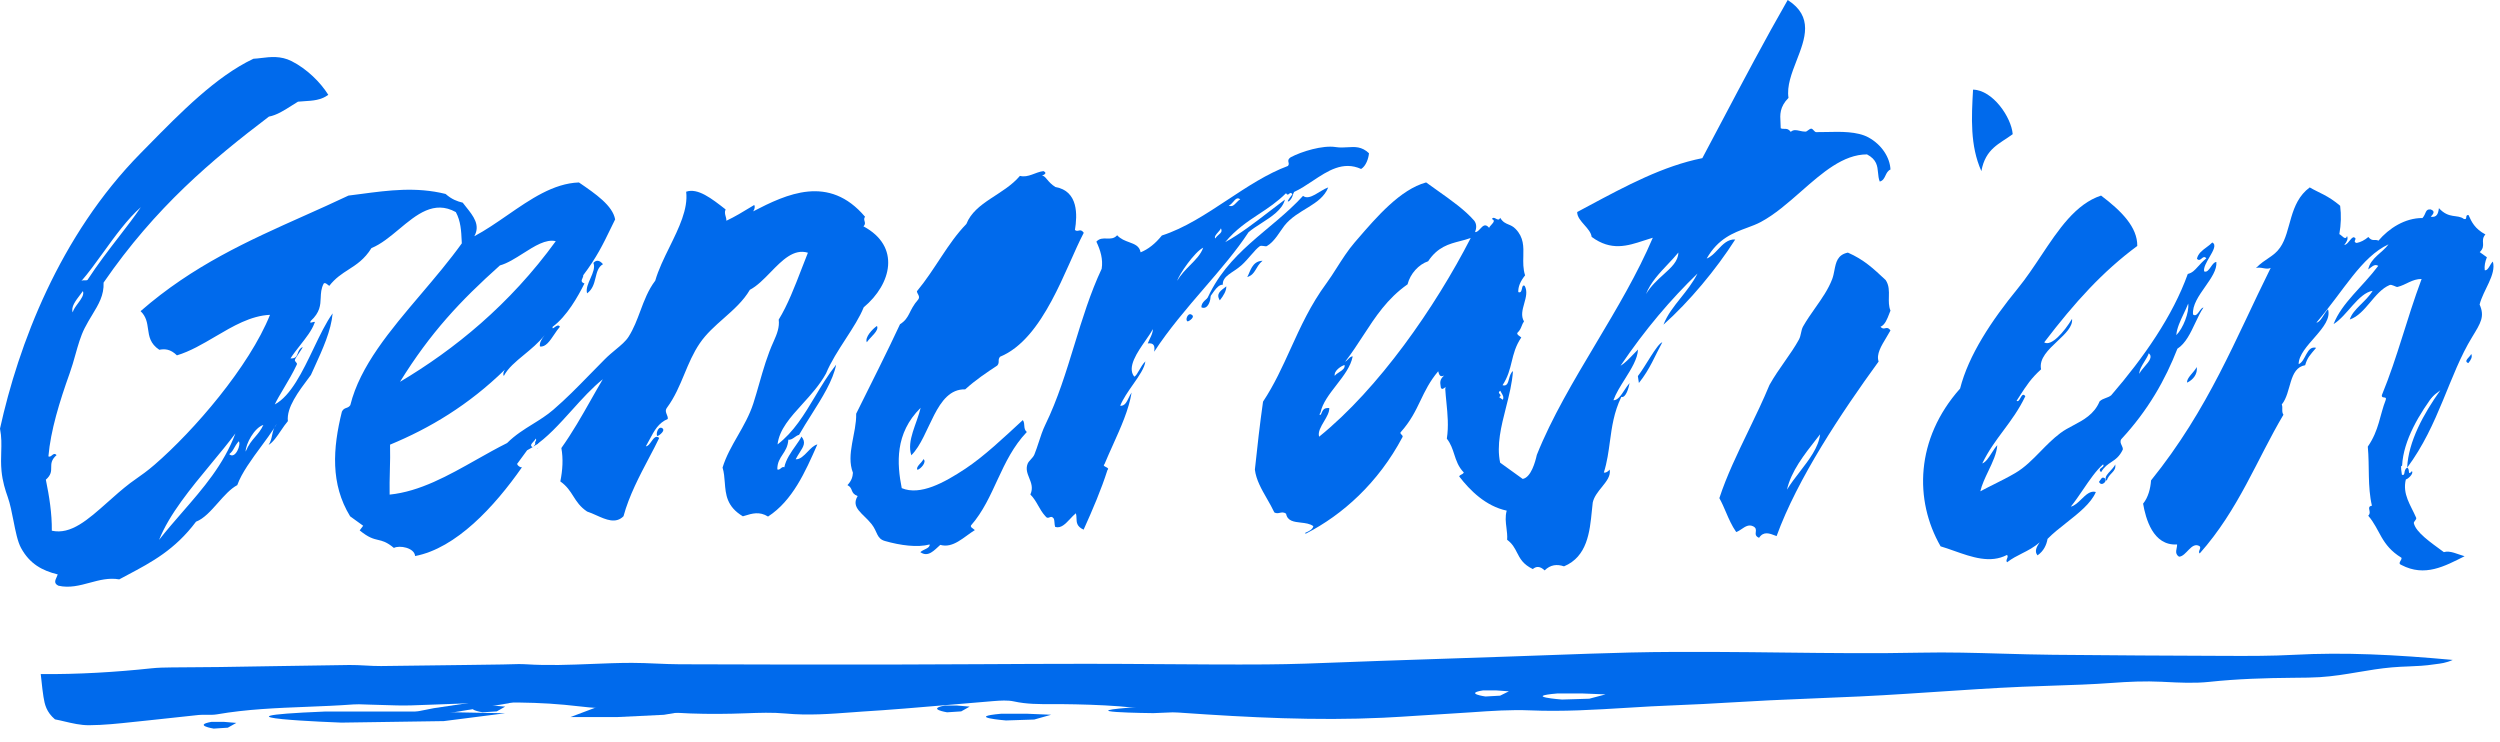 <svg width="236" height="70" viewBox="0 0 236 70" fill="none" xmlns="http://www.w3.org/2000/svg">
<path d="M235.327 24.692C235.67 25.925 234.401 27.41 234.076 28.746C234.57 29.88 234.198 30.462 233.368 31.82C231.17 35.413 230.257 40.094 227.234 44.153C227.351 41.666 228.792 39.057 230.368 36.841C227.688 38.741 226.263 42.288 226.741 44.821C227.124 44.941 226.839 44.36 227.234 44.153C227.548 44.251 227.223 44.999 227.688 44.475C227.874 44.723 227.287 45.24 227.112 45.258C226.769 46.657 227.571 47.682 228.083 48.868C228.164 49.047 227.827 49.225 227.868 49.398C228.09 50.278 229.432 51.188 230.699 52.121C231.303 51.942 231.995 52.328 232.658 52.507C230.775 53.451 228.909 54.493 226.694 53.335C226.257 53.175 226.804 52.857 226.689 52.645C224.747 51.464 224.694 49.991 223.561 48.684C223.956 48.309 223.317 47.843 223.909 47.739C223.486 45.926 223.694 44.015 223.52 42.161C224.595 40.606 224.636 39.219 225.218 37.739C225.334 37.348 224.799 37.687 224.845 37.307C226.351 33.64 227.147 30.237 228.601 26.334C227.683 26.334 227.136 26.892 226.322 27.088C226.193 27.117 225.781 26.823 225.59 26.904C224.124 27.508 223.328 29.656 221.817 30.163C222.125 29.166 223.346 28.498 223.979 27.451C222.619 27.67 221.561 29.822 220.289 30.594C221.055 28.602 223.032 27.065 224.508 25.096C224.136 24.865 223.863 25.234 223.561 25.436C223.759 24.364 224.909 23.858 225.479 23.064C222.898 24.261 221.265 27.428 218.666 30.456C219.091 30.416 219.387 29.558 219.765 29.195C220.265 30.887 217.003 32.638 216.992 34.377C217.684 34.094 217.724 32.603 218.643 32.834C218.073 33.514 217.818 33.738 217.608 34.475C216.027 34.745 216.335 37.048 215.4 38.182C215.527 38.493 215.348 38.85 215.556 39.15C213.016 43.439 211.325 48.114 207.651 52.247C207.441 52.051 207.848 51.758 207.639 51.556C206.866 51.096 206.395 52.53 205.698 52.552C205.215 52.236 205.535 51.786 205.518 51.396C203.227 51.545 202.547 48.914 202.308 47.544C202.785 46.968 203.006 46.122 203.059 45.35C208.523 38.574 211.045 31.936 214.353 25.292C213.917 25.499 213.393 25.142 212.958 25.309C213.847 24.393 214.632 24.25 215.242 23.369C216.329 21.826 216.038 19.166 218.039 17.692C218.916 18.21 219.741 18.429 220.91 19.425C221.021 20.294 220.997 21.187 220.834 22.102C221.084 22.211 221.405 22.747 221.561 22.286C221.683 22.534 221.555 22.816 221.294 23.121C221.631 23.126 221.864 22.482 222.177 22.39C222.648 22.516 221.997 22.816 222.468 22.937C222.851 22.862 223.224 22.666 223.572 22.372C223.95 22.845 224.2 22.546 224.526 22.718C225.508 21.561 227.026 20.571 228.682 20.582C229.048 20.174 228.921 19.713 229.455 19.77C229.914 19.931 229.711 20.196 229.461 20.461C230.049 20.547 230.164 20.174 230.234 19.65C231.193 20.697 231.989 20.202 232.588 20.669C232.989 20.784 232.646 20.254 233.031 20.3C233.315 20.95 233.623 21.596 234.622 22.131C234.082 22.741 234.745 23.168 234.088 23.8C234.315 23.962 234.536 24.123 234.762 24.285C234.588 24.71 234.512 25.113 234.559 25.505C234.873 25.602 235.065 24.912 235.327 24.692Z" fill="#006AEC"/>
<path d="M233.285 33.414C233.412 33.671 233.273 33.963 233.008 34.278C232.503 34.082 233.177 33.706 233.285 33.414Z" fill="#006AEC"/>
<path d="M230 36.923C228.371 39.055 226.879 41.565 226.759 43.957C226.35 44.156 226.645 44.715 226.248 44.599C225.754 42.163 227.228 38.75 230 36.923Z" fill="#006AEC"/>
<path fill-rule="evenodd" clip-rule="evenodd" d="M209.225 24.732C209.295 25.458 208.74 26.249 208.169 27.064C207.562 27.929 206.937 28.821 207.023 29.687C207.266 29.884 207.439 29.639 207.613 29.394C207.737 29.219 207.86 29.044 208.009 29.029C207.722 29.447 207.48 29.962 207.233 30.486C206.784 31.439 206.32 32.423 205.547 32.918C204.411 35.83 202.803 38.706 200.242 41.467C200.115 41.681 200.201 41.861 200.287 42.041C200.348 42.17 200.409 42.298 200.393 42.438C200.076 43.109 199.695 43.362 199.312 43.617C198.976 43.84 198.639 44.064 198.346 44.57C198.102 44.359 198.251 44.252 198.396 44.147C198.516 44.06 198.634 43.975 198.53 43.836C197.868 44.414 197.254 45.317 196.64 46.221C196.259 46.781 195.878 47.341 195.486 47.825C195.841 47.75 196.16 47.439 196.48 47.128C196.907 46.711 197.335 46.294 197.85 46.444C197.397 47.513 196.216 48.444 195.059 49.355L195.059 49.355L195.059 49.355C194.419 49.859 193.786 50.357 193.289 50.87C193.186 51.453 192.926 52.017 192.344 52.425C192.033 52.07 192.239 51.638 192.545 51.19C192.01 51.67 191.446 51.955 190.882 52.24C190.407 52.48 189.931 52.72 189.472 53.077C189.368 52.978 189.417 52.854 189.467 52.73C189.516 52.606 189.565 52.483 189.461 52.384C187.89 53.214 186.132 52.591 184.474 52.003C184.039 51.849 183.61 51.697 183.193 51.575C180.697 47.231 180.807 41.432 185.033 36.68C185.835 33.53 187.985 30.281 190.493 27.213C191.27 26.262 191.976 25.2 192.676 24.149C194.324 21.672 195.936 19.251 198.34 18.462C200.277 19.923 201.782 21.448 201.759 23.219C198.519 25.612 195.872 28.517 192.972 32.319C193.635 32.739 194.863 31.329 195.601 30.101C195.685 30.825 194.969 31.499 194.221 32.203C193.364 33.01 192.466 33.856 192.678 34.864C191.734 35.718 191.324 36.352 190.636 37.417C190.55 37.549 190.461 37.687 190.366 37.834C190.518 37.945 190.623 37.757 190.729 37.568C190.856 37.343 190.983 37.117 191.191 37.402C190.585 38.676 189.854 39.658 189.126 40.639C188.419 41.59 187.713 42.539 187.125 43.749C187.458 43.633 187.738 43.195 188.017 42.757C188.188 42.489 188.36 42.22 188.543 42.026C188.495 42.8 188.1 43.63 187.704 44.46C187.395 45.108 187.085 45.758 186.941 46.381C187.399 46.134 187.838 45.915 188.274 45.697C188.918 45.375 189.555 45.057 190.239 44.657C191.136 44.132 191.864 43.389 192.612 42.624C193.2 42.023 193.8 41.409 194.506 40.878C194.86 40.61 195.276 40.39 195.703 40.164C196.673 39.651 197.701 39.108 198.201 37.891C198.386 37.717 198.586 37.644 198.786 37.571C198.96 37.508 199.133 37.445 199.297 37.315C202.37 33.751 205.103 29.839 206.527 25.862C206.954 25.755 207.17 25.517 207.485 25.169L207.485 25.169C207.684 24.949 207.923 24.685 208.28 24.383C208.098 24.179 207.967 24.291 207.835 24.403C207.704 24.515 207.573 24.627 207.392 24.424C207.496 23.933 207.894 23.639 208.293 23.344C208.486 23.201 208.679 23.058 208.839 22.892C209.261 23.096 208.927 23.669 208.574 24.274C208.291 24.76 207.995 25.267 208.072 25.618C208.326 25.735 208.517 25.461 208.708 25.188C208.868 24.959 209.028 24.73 209.225 24.732ZM205.443 31.638C206.083 30.997 206.671 29.507 206.567 28.657C206.445 28.968 206.296 29.283 206.147 29.598C205.819 30.291 205.49 30.985 205.443 31.638ZM202.458 34.595C202.253 34.833 202.048 35.07 201.955 35.289C201.938 34.933 202.183 34.536 202.428 34.139C202.593 33.872 202.757 33.605 202.843 33.35C203.249 33.679 202.853 34.138 202.458 34.595Z" fill="#006AEC"/>
<path d="M207.37 34.649C207.473 35.292 207.04 35.846 206.468 36.12C206.379 35.691 207.136 35.131 207.37 34.649Z" fill="#006AEC"/>
<path d="M199.675 43.846C199.813 44.548 199.031 44.689 198.887 45.384C198.423 44.983 199.489 44.347 199.675 43.846Z" fill="#006AEC"/>
<path d="M198.604 45.105C199.103 45.278 198.393 46.039 198.146 45.486C198.291 45.307 198.411 45.004 198.604 45.105Z" fill="#006AEC"/>
<path d="M186.256 8.462C188.123 8.503 189.872 11.073 190 12.666C188.764 13.584 187.436 13.999 187.041 16.154C185.964 13.738 186.108 11.103 186.256 8.462Z" fill="#006AEC"/>
<path fill-rule="evenodd" clip-rule="evenodd" d="M178.31 28.021C178.324 27.474 178.337 26.928 178.007 26.437C176.795 25.302 175.94 24.506 174.441 23.846C173.453 24.047 173.314 24.768 173.168 25.52C173.114 25.8 173.059 26.083 172.96 26.346C172.586 27.323 171.982 28.181 171.365 29.058C170.968 29.623 170.565 30.195 170.214 30.812C170.108 30.999 170.063 31.209 170.018 31.423C169.973 31.636 169.927 31.853 169.818 32.056C169.438 32.752 168.967 33.425 168.481 34.119C167.99 34.821 167.483 35.546 167.039 36.339C166.449 37.769 165.75 39.218 165.051 40.666C164.018 42.805 162.985 44.943 162.308 47.025C162.551 47.462 162.741 47.906 162.931 48.35C163.202 48.982 163.473 49.614 163.898 50.224C164.078 50.164 164.249 50.049 164.419 49.935C164.754 49.71 165.088 49.486 165.488 49.679C165.79 49.824 165.768 50.02 165.746 50.214C165.723 50.42 165.7 50.624 166.056 50.769C166.478 50.127 167.041 50.347 167.603 50.566C167.639 50.58 167.675 50.594 167.71 50.608C169.675 45.191 173.832 38.953 177.341 34.126C177.108 33.446 177.588 32.655 178.069 31.861C178.205 31.637 178.341 31.412 178.461 31.19C178.263 30.918 178.113 30.952 177.964 30.986C177.827 31.017 177.691 31.049 177.519 30.846C177.937 30.684 178.164 30.09 178.341 29.624C178.384 29.513 178.423 29.41 178.461 29.321C178.289 28.908 178.3 28.464 178.31 28.021ZM169.899 44.537C169.468 45.096 169.038 45.655 168.693 46.222C169.071 44.501 170.327 42.9 171.487 41.422C171.598 41.28 171.708 41.139 171.817 40.999C171.678 42.228 170.788 43.383 169.899 44.537Z" fill="#006AEC"/>
<path fill-rule="evenodd" clip-rule="evenodd" d="M178.461 16C178.202 16.12 178.094 16.349 177.988 16.572C177.871 16.818 177.758 17.058 177.448 17.139C177.34 16.869 177.313 16.585 177.287 16.302C177.229 15.682 177.171 15.062 176.245 14.574C174 14.577 172.03 16.307 170.024 18.069C168.795 19.148 167.553 20.24 166.225 20.953C165.826 21.168 165.384 21.331 164.924 21.502C163.63 21.98 162.186 22.514 161.111 24.407C161.505 24.262 161.829 23.918 162.159 23.568C162.628 23.07 163.107 22.561 163.807 22.608C161.978 25.471 159.479 28.461 157.032 30.649C157.391 29.715 158.01 28.939 158.654 28.131C159.215 27.428 159.796 26.7 160.243 25.821C157.743 28.237 155.314 31.072 152.977 34.531C153.403 34.27 153.8 33.853 154.197 33.437L154.197 33.437L154.197 33.437L154.197 33.437C154.34 33.287 154.482 33.138 154.626 32.996C154.595 33.868 153.987 34.835 153.379 35.802C152.957 36.472 152.536 37.143 152.306 37.783C152.709 37.803 153.03 37.314 153.351 36.824C153.508 36.584 153.666 36.344 153.833 36.163C153.758 36.581 153.486 37.595 153.052 37.469C152.348 38.925 152.162 40.302 151.975 41.68C151.844 42.647 151.714 43.615 151.403 44.61C151.606 44.649 151.785 44.524 151.953 44.329C152.068 44.923 151.652 45.437 151.211 45.983C150.853 46.425 150.478 46.889 150.356 47.433C150.325 47.69 150.298 47.959 150.27 48.237L150.27 48.237L150.27 48.237L150.27 48.237C150.075 50.201 149.843 52.544 147.643 53.463C146.978 53.239 146.359 53.303 145.815 53.846C145.381 53.434 145.022 53.44 144.698 53.72C143.77 53.273 143.489 52.722 143.208 52.171C142.993 51.75 142.778 51.329 142.274 50.955C142.303 50.572 142.256 50.202 142.21 49.832C142.143 49.3 142.076 48.77 142.233 48.205C140.255 47.782 138.768 46.299 137.744 44.97C137.809 44.867 137.883 44.831 137.958 44.796C138.036 44.759 138.115 44.721 138.184 44.604C137.664 44.067 137.472 43.479 137.281 42.891C137.117 42.386 136.953 41.882 136.581 41.408C136.763 40.234 136.652 39.102 136.54 37.971C136.499 37.552 136.457 37.134 136.431 36.713C136.501 36.505 136.456 36.539 136.372 36.603C136.267 36.683 136.101 36.809 136.014 36.581C136.009 36.524 136 36.468 135.991 36.412C135.945 36.116 135.899 35.818 136.327 35.448C135.933 35.636 135.858 35.39 135.766 35.047C134.961 36.005 134.529 36.905 134.097 37.806C133.628 38.783 133.159 39.761 132.213 40.813C132.169 40.898 132.238 40.966 132.307 41.034C132.382 41.108 132.456 41.181 132.387 41.277C130.107 45.578 126.741 48.601 123.292 50.365C123.113 50.343 123.179 50.314 123.326 50.249C123.536 50.156 123.91 49.991 123.981 49.672C123.67 49.433 123.228 49.383 122.796 49.334C122.152 49.261 121.531 49.19 121.407 48.498C121.189 48.331 121.003 48.371 120.816 48.411C120.65 48.447 120.484 48.482 120.296 48.371C120.094 47.937 119.849 47.51 119.604 47.082C119.089 46.186 118.575 45.291 118.461 44.329C118.687 42.199 118.925 40.062 119.231 37.915C120.292 36.312 121.061 34.621 121.84 32.906C122.774 30.854 123.723 28.767 125.207 26.755C125.527 26.322 125.848 25.818 126.182 25.294L126.182 25.294C126.701 24.479 127.252 23.616 127.874 22.894C127.96 22.794 128.047 22.693 128.135 22.591C129.967 20.466 132.186 17.892 134.626 17.22C134.972 17.473 135.328 17.725 135.683 17.976L135.683 17.976L135.683 17.976L135.683 17.976L135.683 17.976C136.999 18.908 138.312 19.837 139.173 20.839C139.41 21.165 139.387 21.526 139.248 21.91C139.43 21.923 139.584 21.758 139.737 21.592C139.978 21.331 140.219 21.071 140.573 21.509C140.605 21.416 140.697 21.316 140.789 21.215C140.976 21.009 141.162 20.805 140.839 20.679C140.937 20.492 141.077 20.568 141.217 20.644C141.368 20.726 141.518 20.808 141.614 20.558C141.868 20.971 142.13 21.079 142.404 21.192C142.618 21.28 142.84 21.372 143.072 21.612C143.847 22.406 143.825 23.279 143.802 24.191C143.787 24.779 143.772 25.383 143.969 25.993C143.512 26.56 143.304 27.081 143.326 27.573C143.58 27.673 143.629 27.446 143.674 27.24C143.714 27.055 143.751 26.886 143.929 26.983C144.212 27.49 144.049 28.067 143.887 28.644C143.721 29.234 143.555 29.824 143.865 30.339C143.757 30.49 143.702 30.632 143.646 30.775L143.646 30.775C143.565 30.983 143.484 31.19 143.24 31.421C143.186 31.55 143.322 31.645 143.461 31.743C143.514 31.78 143.567 31.817 143.61 31.856C143.068 32.654 142.887 33.396 142.705 34.138C142.528 34.862 142.351 35.586 141.84 36.364C142.256 36.49 142.349 36.149 142.453 35.765C142.529 35.489 142.61 35.19 142.823 35.029C142.752 36.153 142.458 37.312 142.164 38.471C141.712 40.246 141.261 42.023 141.614 43.676C142.326 44.191 143.032 44.702 143.744 45.211C144.53 45.067 144.929 43.607 145.075 42.943C146.476 39.438 148.554 35.951 150.642 32.447C152.614 29.138 154.596 25.813 156.025 22.442C155.744 22.523 155.464 22.615 155.184 22.708L155.184 22.708L155.184 22.708L155.184 22.708C153.64 23.215 152.093 23.725 150.252 22.362C150.205 21.963 149.889 21.604 149.572 21.244C149.226 20.852 148.88 20.46 148.886 20.015C149.253 19.82 149.619 19.623 149.985 19.427L149.985 19.427L149.986 19.427L149.986 19.427C153.495 17.547 157.008 15.665 160.7 14.929C161.305 13.793 161.913 12.642 162.525 11.483L162.526 11.48L162.527 11.48C164.568 7.615 166.65 3.674 168.759 0C171.21 1.568 170.405 3.641 169.599 5.715C169.13 6.922 168.662 8.129 168.834 9.237C167.987 10.103 168.033 10.83 168.079 11.559C168.09 11.74 168.102 11.922 168.1 12.106C168.221 12.168 168.333 12.165 168.445 12.163C168.631 12.158 168.817 12.153 169.048 12.449C169.297 12.215 169.58 12.279 169.897 12.35C170.067 12.388 170.247 12.429 170.437 12.427C170.514 12.427 170.601 12.361 170.691 12.293C170.789 12.22 170.89 12.143 170.987 12.146C171.066 12.149 171.141 12.231 171.216 12.312C171.29 12.391 171.363 12.47 171.437 12.473C171.737 12.479 172.078 12.47 172.441 12.461C173.735 12.43 175.32 12.391 176.39 12.976C177.651 13.669 178.409 14.883 178.461 16ZM155.383 27.762C155.84 26.996 156.467 26.428 157.034 25.915C157.781 25.239 158.425 24.657 158.438 23.839C158.146 24.199 157.806 24.559 157.458 24.927C156.648 25.784 155.792 26.689 155.383 27.762ZM141.745 37.104C141.864 37.304 141.982 37.502 141.864 37.738C141.747 37.651 141.638 37.572 141.522 37.491C141.724 37.363 141.649 37.277 141.574 37.191C141.499 37.104 141.423 37.017 141.626 36.885C141.658 36.959 141.702 37.032 141.745 37.104ZM138.837 22.465C138.512 22.583 138.181 22.669 137.85 22.755C136.782 23.032 135.714 23.309 134.816 24.664C133.937 24.95 133.122 25.838 132.873 26.841C130.959 28.183 129.839 29.905 128.673 31.697C128.143 32.511 127.604 33.339 126.977 34.153C127.077 34.103 127.168 34.009 127.258 33.915C127.395 33.774 127.531 33.633 127.695 33.643C127.513 34.6 126.827 35.485 126.148 36.361C125.491 37.21 124.84 38.05 124.658 38.941C124.565 39.055 124.507 39.261 124.692 39.129C124.912 38.591 125.005 38.511 125.485 38.516C125.504 38.908 125.247 39.342 124.99 39.775C124.691 40.28 124.391 40.785 124.525 41.225C130.154 36.679 135.482 28.999 138.837 22.465ZM126.424 35.133C126.257 35.242 126.091 35.35 126.001 35.482C125.896 34.995 126.636 34.531 126.926 34.456C126.991 34.766 126.706 34.951 126.424 35.133Z" fill="#006AEC"/>
<path d="M156.923 32.308C156.22 33.59 155.778 34.819 154.711 36.154C154.675 35.939 154.646 35.717 154.615 35.503C155.337 34.579 156.427 32.457 156.923 32.308Z" fill="#006AEC"/>
<path fill-rule="evenodd" clip-rule="evenodd" d="M128.489 15.95C128.946 15.677 129.191 14.96 129.231 14.465C128.544 13.817 127.913 13.857 127.217 13.901C126.866 13.923 126.499 13.947 126.099 13.884C124.867 13.685 122.848 14.306 121.843 14.846C121.57 15.038 121.603 15.182 121.636 15.325C121.661 15.432 121.686 15.539 121.581 15.666C119.629 16.389 117.757 17.625 115.885 18.861L115.885 18.861C113.851 20.204 111.817 21.546 109.681 22.231C109.054 23.011 108.381 23.535 107.673 23.82C107.569 23.222 107.112 23.055 106.597 22.865C106.209 22.723 105.788 22.568 105.459 22.208C105.166 22.54 104.82 22.528 104.474 22.516C104.132 22.504 103.789 22.492 103.497 22.812C103.885 23.631 104.141 24.474 103.999 25.373C102.925 27.659 102.174 30.106 101.422 32.556C100.633 35.128 99.842 37.704 98.676 40.098C98.422 40.621 98.239 41.182 98.058 41.739L98.058 41.739C97.929 42.133 97.801 42.526 97.649 42.899C97.579 43.074 97.443 43.223 97.31 43.367C97.184 43.506 97.061 43.64 97.005 43.787C96.818 44.277 96.987 44.697 97.159 45.124C97.349 45.597 97.543 46.079 97.267 46.68C97.603 47.021 97.808 47.382 98.013 47.743C98.198 48.069 98.383 48.396 98.665 48.707C98.83 48.937 98.953 48.887 99.076 48.837C99.198 48.788 99.321 48.738 99.487 48.969C99.526 49.093 99.536 49.223 99.546 49.352C99.556 49.482 99.566 49.612 99.606 49.738C100.148 49.916 100.587 49.446 101.026 48.976L101.026 48.976C101.203 48.787 101.38 48.598 101.563 48.451C101.611 48.604 101.616 48.763 101.62 48.923C101.632 49.316 101.645 49.708 102.294 49.999C103.149 48.103 103.959 46.213 104.547 44.363C104.696 44.24 104.549 44.164 104.403 44.089C104.258 44.015 104.114 43.941 104.262 43.822C104.511 43.22 104.784 42.615 105.056 42.01C105.812 40.332 106.567 38.656 106.823 37.057C106.722 37.195 106.64 37.367 106.557 37.539C106.363 37.944 106.169 38.349 105.745 38.304C106.02 37.638 106.499 36.953 106.956 36.3C107.522 35.492 108.054 34.731 108.123 34.114C107.895 34.328 107.707 34.657 107.541 34.947C107.368 35.25 107.219 35.51 107.073 35.554C106.369 34.679 107.358 33.26 108.142 32.135C108.424 31.73 108.679 31.363 108.82 31.073C108.843 31.361 108.689 31.678 108.536 31.995L108.536 31.995C108.467 32.136 108.399 32.278 108.346 32.417C108.974 32.349 109.025 32.691 108.956 33.203C110.33 31.09 112.036 29.107 113.69 27.186L113.69 27.186C115.231 25.397 116.725 23.661 117.861 21.923C118.193 21.636 118.616 21.364 119.053 21.084C120.022 20.461 121.056 19.797 121.296 18.843C120.792 19.216 120.29 19.603 119.788 19.989L119.788 19.989C118.426 21.038 117.064 22.087 115.66 22.858C116.667 21.646 117.751 20.93 118.835 20.213C119.702 19.64 120.57 19.067 121.399 18.24C121.527 18.439 121.614 18.365 121.7 18.291C121.787 18.217 121.874 18.143 122.003 18.342C121.989 18.361 121.968 18.389 121.942 18.421L121.942 18.422C121.758 18.66 121.352 19.184 121.712 18.974C121.927 18.768 121.987 18.586 122.048 18.405L122.048 18.405C122.079 18.311 122.111 18.217 122.163 18.12C122.756 17.849 123.332 17.467 123.908 17.084C125.343 16.13 126.78 15.175 128.489 15.95ZM116.412 19.054C116.612 18.821 116.81 18.588 117.08 18.82C116.954 18.879 116.839 19 116.723 19.121C116.502 19.351 116.282 19.582 115.99 19.384C116.146 19.366 116.279 19.209 116.412 19.054ZM114.724 22.515C114.827 22.344 114.956 22.233 115.067 22.137C115.257 21.974 115.395 21.855 115.255 21.553C115.208 21.671 115.095 21.799 114.982 21.926L114.982 21.926C114.794 22.139 114.606 22.352 114.724 22.515ZM112.357 25.023C111.921 25.464 111.465 25.925 111.136 26.501C111.261 25.96 112.784 23.757 113.583 23.381C113.363 24.007 112.874 24.502 112.357 25.023Z" fill="#006AEC"/>
<path d="M125.385 17.692C124.704 19.414 122.466 19.734 121.225 21.332C120.846 21.823 120.305 22.828 119.59 23.231C119.462 23.302 119.077 23.13 118.92 23.243C118.441 23.58 117.843 24.468 117.173 25.06C116.386 25.758 115.392 26.036 115.431 26.876C114.818 26.853 114.382 27.989 113.846 28.462C115.856 23.722 119.942 21.84 123.007 18.491C123.621 18.977 124.592 17.965 125.385 17.692Z" fill="#006AEC"/>
<path d="M119.184 24.615C118.491 25.193 118.552 25.902 117.74 26.154C118.022 25.669 118.173 24.648 119.184 24.615Z" fill="#006AEC"/>
<path d="M115.764 27.031C115.777 27.436 115.518 27.888 115.151 28.353C114.736 27.704 115.289 27.406 115.764 27.031Z" fill="#006AEC"/>
<path d="M114.268 27.861C114.334 28.307 114.033 29.284 113.419 29.016C113.365 28.516 113.979 28.218 114.268 27.861Z" fill="#006AEC"/>
<path d="M112.422 29.675C112.927 29.871 112.265 30.325 112.115 30.342C111.844 30.229 112.127 29.538 112.422 29.675Z" fill="#006AEC"/>
<path d="M101.473 21.711C101.775 21.964 101.966 21.493 102.308 21.975C100.581 25.25 98.54 31.974 94.409 33.675C94.141 33.979 94.409 34.198 94.141 34.508C93.122 35.181 92.102 35.858 91.116 36.755C88.3 36.68 87.813 41.213 86.028 42.978C85.576 41.599 86.561 39.995 86.909 38.496C84.457 40.92 84.672 43.782 85.124 46.081C86.874 46.811 89.135 45.564 91.111 44.26C92.895 43.081 94.727 41.34 96.553 39.657C96.814 40.013 96.553 40.45 96.93 40.783C94.403 43.437 93.927 47.023 91.661 49.603C91.581 49.775 91.871 49.897 92.026 50.04C90.971 50.694 89.98 51.787 88.763 51.436C88.184 51.948 87.627 52.643 86.88 52.125C87.17 51.839 87.796 51.775 87.76 51.396C86.613 51.706 84.99 51.487 83.53 51.068C82.736 50.838 82.846 50.195 82.284 49.483C81.472 48.46 80.29 47.936 80.962 46.828C80.221 46.546 80.586 46.098 80 45.794C80.401 45.369 80.493 44.995 80.516 44.627C79.844 42.892 80.87 40.887 80.823 39.053C82.208 36.272 83.837 33.031 84.962 30.607C85.924 30.003 85.75 29.325 86.683 28.268C86.897 27.969 86.578 27.756 86.555 27.497C88.329 25.354 89.441 22.975 91.226 21.142C92.05 19.05 94.756 18.412 96.281 16.603C97.074 16.809 97.746 16.235 98.5 16.154C98.928 16.35 98.512 16.516 98.367 16.573C98.726 16.597 98.871 17.183 99.63 17.655C101.809 18.034 101.705 20.32 101.473 21.711Z" fill="#006AEC"/>
<path d="M87.174 43.343C87.522 43.605 86.891 44.296 86.608 44.35C86.41 44.076 87.041 43.67 87.174 43.343Z" fill="#006AEC"/>
<path d="M82.785 30.77C83.019 31.206 82.183 31.79 81.828 32.308C81.611 31.852 82.375 31.041 82.785 30.77Z" fill="#006AEC"/>
<path fill-rule="evenodd" clip-rule="evenodd" d="M24.684 42.103L24.684 42.103C25.123 41.509 25.548 40.932 25.892 40.4C25.78 40.638 25.733 40.865 25.685 41.092C25.623 41.387 25.562 41.682 25.357 41.999C25.775 41.75 26.147 41.2 26.518 40.652C26.735 40.333 26.951 40.014 27.175 39.755C27.036 38.476 28.143 37.002 29.25 35.529L29.351 35.394C29.458 35.157 29.566 34.92 29.674 34.682L29.675 34.682L29.675 34.682L29.675 34.682L29.675 34.681L29.675 34.681C30.467 32.948 31.258 31.215 31.4 29.583C30.777 30.444 30.201 31.645 29.607 32.888L29.607 32.888L29.607 32.888C28.564 35.064 27.462 37.366 25.938 38.18C26.122 37.78 26.428 37.263 26.769 36.689C27.188 35.985 27.658 35.194 28.016 34.423C28.064 34.32 28 34.252 27.935 34.183C27.875 34.119 27.815 34.055 27.843 33.962C27.873 33.849 28.077 33.549 28.261 33.278L28.261 33.278L28.261 33.278C28.459 32.986 28.635 32.727 28.546 32.774C28.269 32.91 28.186 33.138 28.109 33.348C28.008 33.622 27.919 33.866 27.423 33.83C27.685 33.42 28.014 33.001 28.343 32.581C28.89 31.884 29.436 31.188 29.673 30.536C29.8 30.331 29.653 30.375 29.506 30.418C29.357 30.462 29.207 30.506 29.334 30.296C30.218 29.482 30.246 28.799 30.275 28.117C30.293 27.681 30.311 27.244 30.554 26.774C30.663 26.657 30.806 26.771 30.949 26.886L30.949 26.886L30.949 26.886L30.949 26.886L30.949 26.886L30.949 26.886L30.949 26.886C30.994 26.922 31.039 26.957 31.083 26.986C31.656 26.249 32.281 25.847 32.906 25.445C33.656 24.963 34.407 24.48 35.066 23.419C35.971 23.052 36.822 22.343 37.672 21.634C39.326 20.254 40.979 18.875 43.031 20.022C43.495 20.874 43.539 21.798 43.583 22.719C43.587 22.804 43.591 22.888 43.595 22.973C42.415 24.615 41.069 26.2 39.738 27.77C36.829 31.197 33.985 34.548 33.069 38.248C32.958 38.413 32.829 38.459 32.7 38.505C32.548 38.559 32.396 38.612 32.275 38.859C31.412 42.329 31.187 45.697 33.052 48.74C33.256 48.888 33.461 49.036 33.667 49.185C33.873 49.333 34.079 49.482 34.283 49.63C34.201 49.737 34.12 49.848 34.038 49.959L33.955 50.07C34.795 50.759 35.255 50.866 35.696 50.969C36.11 51.066 36.506 51.158 37.184 51.725C37.707 51.446 39.123 51.703 39.187 52.491C43.048 51.754 46.663 47.85 49.282 44.099C49.148 44.196 48.677 43.831 48.867 43.723L48.98 43.57L48.98 43.569C49.241 43.215 49.502 42.861 49.759 42.506C49.937 42.415 50.109 42.319 50.282 42.21C49.996 42.083 50.181 41.881 50.364 41.681C50.453 41.584 50.542 41.487 50.576 41.399C50.692 41.622 50.582 41.89 50.357 42.163C51.617 41.349 52.798 40.04 53.979 38.731C54.94 37.665 55.902 36.599 56.907 35.799C56.505 36.473 56.126 37.143 55.746 37.813L55.746 37.813C54.907 39.296 54.067 40.778 52.993 42.295C53.177 43.311 53.114 44.367 52.895 45.446C53.51 45.88 53.815 46.361 54.12 46.842C54.438 47.343 54.755 47.843 55.422 48.289C55.709 48.383 56.003 48.514 56.296 48.645C57.212 49.056 58.126 49.465 58.858 48.734C59.375 46.81 60.383 44.9 61.274 43.211L61.274 43.211L61.274 43.211L61.275 43.21L61.275 43.209C61.623 42.549 61.954 41.923 62.23 41.342C61.922 41.069 61.705 41.374 61.487 41.681C61.327 41.906 61.167 42.132 60.97 42.13C61.096 41.912 61.209 41.698 61.319 41.492C61.77 40.643 62.151 39.926 63.036 39.55C63.059 39.404 63.004 39.271 62.948 39.137C62.864 38.934 62.78 38.73 62.967 38.482C63.698 37.491 64.152 36.401 64.606 35.311C65.02 34.317 65.434 33.324 66.057 32.409C66.672 31.506 67.499 30.774 68.324 30.046C69.25 29.227 70.173 28.411 70.788 27.357C71.471 27.003 72.105 26.351 72.74 25.699C73.835 24.574 74.93 23.449 76.267 23.857C76.072 24.341 75.876 24.848 75.677 25.365C75.032 27.039 74.35 28.81 73.51 30.171C73.603 30.878 73.344 31.536 73.044 32.203C72.44 33.523 72.055 34.87 71.67 36.217L71.67 36.217C71.491 36.844 71.312 37.471 71.111 38.094C70.748 39.209 70.19 40.182 69.641 41.141C69.085 42.112 68.537 43.068 68.21 44.139C68.348 44.595 68.384 45.066 68.42 45.538C68.507 46.68 68.595 47.823 70.126 48.74C70.184 48.722 70.243 48.705 70.301 48.687C71 48.471 71.695 48.257 72.503 48.763C74.819 47.26 76.016 44.545 77.138 42.002L77.159 41.953C76.827 42.033 76.532 42.34 76.237 42.646C75.883 43.014 75.528 43.382 75.11 43.357C75.238 43.111 75.373 42.899 75.495 42.708L75.495 42.708C75.86 42.135 76.102 41.755 75.657 41.21C75.557 41.439 75.351 41.73 75.118 42.06L75.118 42.06C74.693 42.66 74.177 43.389 74.04 44.111C73.913 44.043 73.811 44.127 73.709 44.21C73.607 44.294 73.505 44.379 73.378 44.31C73.375 43.669 73.624 43.291 73.879 42.904C74.126 42.529 74.38 42.145 74.42 41.502C74.636 41.545 74.823 41.411 75.01 41.277C75.147 41.179 75.284 41.08 75.432 41.052C75.79 40.422 76.193 39.786 76.595 39.149C77.615 37.535 78.634 35.922 78.932 34.423C78.174 35.38 77.549 36.42 76.933 37.446C75.917 39.139 74.925 40.791 73.401 41.953C73.563 40.543 74.613 39.389 75.744 38.144C76.541 37.267 77.379 36.344 77.976 35.257C78.424 34.172 79.143 33.061 79.84 31.984L79.84 31.984C80.515 30.942 81.168 29.933 81.533 29.012C84.169 26.814 85.044 23.253 81.51 21.368C81.7 21.183 81.658 21.033 81.616 20.882C81.579 20.751 81.542 20.619 81.66 20.461C78.247 16.431 74.253 18.32 71.099 19.953C71.237 19.737 71.294 19.531 71.203 19.348L70.933 19.512C70.149 19.989 69.368 20.464 68.573 20.837C68.579 20.698 68.541 20.565 68.504 20.431C68.444 20.22 68.385 20.008 68.498 19.771C67.186 18.743 65.868 17.715 64.774 18.098C64.972 19.722 64.09 21.515 63.209 23.308C62.68 24.383 62.152 25.457 61.856 26.495C61.19 27.37 60.819 28.361 60.448 29.354C60.136 30.188 59.824 31.023 59.336 31.792C59.06 32.222 58.62 32.587 58.127 32.995C57.796 33.27 57.442 33.563 57.097 33.91C56.554 34.454 56.067 34.953 55.608 35.423L55.607 35.424L55.606 35.425L55.605 35.426C54.456 36.603 53.48 37.603 52.222 38.688C51.617 39.21 50.959 39.618 50.296 40.03C49.465 40.545 48.627 41.066 47.871 41.822C46.903 42.306 45.944 42.847 44.984 43.388C42.315 44.894 39.643 46.401 36.781 46.691C36.765 45.939 36.784 45.181 36.803 44.423V44.423V44.423V44.423V44.422V44.422V44.422C36.824 43.603 36.845 42.785 36.821 41.976C40.568 40.424 44.211 38.259 47.664 34.892C47.526 35.109 47.462 35.314 47.561 35.491C47.957 34.739 48.681 34.142 49.466 33.495C50.122 32.955 50.821 32.379 51.407 31.647C51.117 32.023 50.904 32.386 50.973 32.705C51.498 32.797 51.91 32.185 52.321 31.572L52.321 31.572C52.496 31.311 52.672 31.051 52.855 30.845C52.723 30.616 52.506 30.779 52.349 30.898C52.22 30.995 52.131 31.062 52.165 30.85C53.511 29.863 54.564 27.985 55.174 26.758C54.814 26.641 54.899 26.455 54.983 26.268C55.027 26.171 55.071 26.074 55.054 25.987C56.318 24.315 56.939 23.034 57.616 21.637C57.762 21.336 57.911 21.029 58.069 20.712C57.834 19.411 56.25 18.315 54.651 17.224C52.254 17.306 50.081 18.806 47.907 20.307C46.871 21.022 45.835 21.738 44.775 22.3C45.364 21.248 44.688 20.4 44.007 19.547C43.897 19.409 43.786 19.27 43.681 19.131C43.17 19.011 42.646 18.823 42.064 18.309C39.292 17.619 36.681 17.965 34.072 18.311C33.68 18.363 33.288 18.415 32.896 18.463C31.504 19.125 30.106 19.749 28.708 20.374L28.708 20.374L28.708 20.374L28.708 20.374L28.707 20.374L28.707 20.374L28.707 20.374C23.459 22.718 18.211 25.063 13.271 29.372C13.809 29.885 13.891 30.468 13.973 31.052C14.071 31.747 14.168 32.442 15.039 33.02C15.55 32.922 16.079 32.939 16.702 33.545C17.945 33.171 19.138 32.47 20.33 31.768L20.33 31.768C22.003 30.784 23.675 29.8 25.489 29.72C23.527 34.6 18.313 40.657 14.583 43.876C13.92 44.452 13.343 44.856 12.87 45.187L12.87 45.187C12.654 45.339 12.459 45.475 12.288 45.606C11.531 46.185 10.827 46.812 10.156 47.41C8.298 49.063 6.688 50.497 4.892 50.098C4.909 48.46 4.65 46.861 4.328 45.281C4.834 44.842 4.834 44.482 4.834 44.122C4.834 43.763 4.834 43.403 5.34 42.963C5.165 42.767 5.035 42.873 4.905 42.98C4.801 43.066 4.697 43.152 4.569 43.083C4.782 40.635 5.611 37.94 6.584 35.217C6.787 34.655 6.952 34.07 7.114 33.493C7.365 32.601 7.611 31.727 7.988 30.982C8.221 30.52 8.47 30.109 8.707 29.719L8.707 29.719C9.308 28.727 9.828 27.869 9.778 26.677C14.681 19.554 20.005 15.09 25.386 11.008C26.125 10.868 26.817 10.427 27.508 9.986L27.508 9.986C27.715 9.854 27.922 9.722 28.131 9.598C28.34 9.576 28.552 9.564 28.763 9.551C29.53 9.505 30.296 9.459 30.991 8.953C30.267 7.789 28.983 6.505 27.521 5.768C26.497 5.254 25.524 5.371 24.675 5.474C24.412 5.506 24.161 5.536 23.924 5.546C20.416 7.198 17.04 10.634 14.007 13.72C13.761 13.97 13.518 14.218 13.277 14.462C5.577 22.282 1.738 32.586 0 40.463C0.159 41.258 0.138 41.945 0.116 42.669C0.099 43.224 0.082 43.801 0.144 44.465C0.236 45.435 0.5 46.274 0.731 46.919C0.959 47.562 1.115 48.36 1.269 49.144C1.465 50.142 1.657 51.118 1.985 51.725C2.808 53.238 3.988 53.866 5.45 54.226C5.425 54.309 5.385 54.396 5.345 54.482C5.206 54.783 5.067 55.084 5.519 55.292C6.554 55.528 7.512 55.269 8.471 55.011C9.377 54.766 10.284 54.521 11.257 54.693C11.53 54.545 11.804 54.4 12.078 54.254C14.295 53.078 16.516 51.9 18.503 49.248C19.245 48.969 19.913 48.215 20.581 47.462C21.17 46.797 21.759 46.132 22.399 45.795C22.796 44.663 23.768 43.346 24.684 42.103ZM7.992 26.463C7.879 26.458 7.767 26.452 7.672 26.54C8.348 25.769 9.033 24.821 9.741 23.84L9.741 23.84C10.851 22.302 12.018 20.686 13.294 19.559C12.708 20.433 11.992 21.36 11.228 22.349L11.228 22.349C10.261 23.601 9.217 24.953 8.259 26.426C8.176 26.473 8.083 26.468 7.992 26.463ZM25.892 40.395C25.98 40.27 26.051 40.151 26.122 40.032L26.134 40.012C26.031 40.144 25.95 40.275 25.892 40.395ZM49.376 23.921C50.464 23.229 51.541 22.543 52.464 22.767C48.125 28.755 42.876 33.008 37.76 36.044C40.631 31.409 43.445 28.407 47.192 25.056C47.895 24.863 48.638 24.39 49.376 23.921ZM23.187 42.632C23.465 41.967 23.781 41.598 24.092 41.236C24.363 40.921 24.629 40.611 24.862 40.114C24.017 40.371 23.193 41.896 23.187 42.632ZM22.538 41.656C22.791 41.907 22.221 43.419 21.64 42.872C21.889 42.675 21.986 42.502 22.104 42.291C22.202 42.116 22.314 41.916 22.538 41.656ZM17.213 48.35L17.213 48.35C19.174 46.096 21.111 43.871 22.221 40.92C21.528 41.846 20.739 42.799 19.935 43.77C18.004 46.103 15.986 48.54 15.015 50.966C15.722 50.063 16.469 49.205 17.213 48.35ZM7.355 28.643C7.14 28.933 6.925 29.222 6.866 29.486C6.676 28.994 7.131 28.395 7.584 27.802C7.666 27.693 7.749 27.584 7.828 27.476C7.966 27.818 7.66 28.231 7.355 28.643Z" fill="#006AEC"/>
<path d="M62.444 40.384C62.949 40.586 62.203 41.145 62.046 41.164C61.909 41.002 62.083 40.288 62.444 40.384Z" fill="#006AEC"/>
<path d="M56.017 24.819C56.275 24.533 56.571 24.527 56.923 24.939C56.002 25.456 56.463 26.947 55.419 27.692C55.171 26.821 56.355 25.674 56.017 24.819Z" fill="#006AEC"/>
<path d="M50.976 41.116C51.097 41.349 50.982 41.628 50.747 41.913C50.723 41.931 50.693 41.944 50.669 41.962C50.225 41.765 50.867 41.396 50.976 41.116Z" fill="#006AEC"/>
<path d="M50.809 42.277C50.797 42.295 50.778 42.319 50.761 42.337C50.749 42.331 50.743 42.331 50.73 42.325C50.755 42.308 50.784 42.295 50.809 42.277Z" fill="#006AEC"/>
<path d="M26.027 40.969C26.087 40.844 26.172 40.707 26.28 40.57C26.202 40.701 26.124 40.832 26.027 40.969Z" fill="#006AEC"/>
<path fill-rule="evenodd" clip-rule="evenodd" d="M231.539 62.297C226.142 61.802 221.332 61.554 216.5 61.817C214.448 61.928 212.38 61.922 210.318 61.916L210.279 61.916C204.79 61.899 199.3 61.864 193.811 61.812C192.218 61.797 190.626 61.751 189.034 61.705C186.472 61.631 183.908 61.557 181.335 61.611C177.032 61.701 172.722 61.651 168.411 61.601C166.315 61.576 164.219 61.552 162.123 61.544C159.378 61.533 156.632 61.532 153.89 61.597C151.274 61.66 148.66 61.755 146.046 61.85C144.843 61.894 143.64 61.937 142.437 61.978C138.37 62.116 134.301 62.254 130.233 62.389C129.156 62.424 128.079 62.467 127.002 62.509C124.508 62.607 122.014 62.705 119.518 62.721C116.248 62.743 112.976 62.72 109.705 62.696C107.327 62.679 104.949 62.662 102.572 62.663C99.239 62.663 95.907 62.681 92.575 62.699L92.575 62.699C89.67 62.714 86.765 62.73 83.86 62.734C77.289 62.743 70.718 62.729 64.147 62.707C63.415 62.704 62.683 62.672 61.951 62.641C61.185 62.608 60.419 62.575 59.655 62.575C58.387 62.575 57.121 62.626 55.855 62.677C53.803 62.759 51.75 62.842 49.687 62.709C49.168 62.675 48.645 62.692 48.123 62.709C47.895 62.716 47.668 62.723 47.441 62.726C46.316 62.741 45.19 62.757 44.065 62.773C41.367 62.812 38.67 62.85 35.972 62.875C35.482 62.879 34.991 62.852 34.499 62.825C33.993 62.798 33.487 62.77 32.982 62.776C30.453 62.807 27.924 62.849 25.395 62.892C23.853 62.918 22.311 62.944 20.769 62.967C19.991 62.979 19.212 62.983 18.433 62.987H18.433C17.718 62.991 17.003 62.994 16.287 63.004L16.194 63.005C15.56 63.013 14.921 63.022 14.296 63.089C10.856 63.456 7.398 63.66 3.846 63.635C3.873 63.86 3.896 64.082 3.92 64.301C3.973 64.804 4.025 65.294 4.104 65.781C4.218 66.497 4.374 67.211 5.19 67.907C5.475 67.96 5.775 68.031 6.087 68.105L6.087 68.105C6.821 68.278 7.615 68.466 8.404 68.461C9.791 68.453 11.175 68.305 12.557 68.156L12.557 68.156C12.982 68.11 13.407 68.064 13.832 68.023C14.659 67.942 15.483 67.85 16.308 67.757L16.308 67.757C17.121 67.665 17.934 67.574 18.749 67.494C19.002 67.469 19.261 67.473 19.52 67.477C19.849 67.482 20.177 67.487 20.488 67.433C23.282 66.948 26.126 66.835 28.971 66.723C30.437 66.665 31.904 66.607 33.363 66.498C33.708 66.472 34.059 66.487 34.41 66.501H34.41C34.558 66.507 34.707 66.513 34.855 66.516C35.282 66.525 35.708 66.539 36.135 66.553C37.035 66.584 37.935 66.614 38.831 66.588C39.882 66.557 40.933 66.516 41.983 66.475C45.744 66.327 49.504 66.18 53.277 66.532C53.682 66.57 54.086 66.614 54.49 66.659C55.979 66.823 57.465 66.987 58.976 66.815C59.241 66.785 59.524 66.828 59.801 66.871L59.801 66.871C59.857 66.88 59.913 66.888 59.969 66.896C63.437 67.391 66.92 67.469 70.419 67.334C71.662 67.287 72.926 67.241 74.16 67.356C76.285 67.556 78.377 67.398 80.467 67.241C80.766 67.219 81.064 67.196 81.363 67.175C83.852 67.027 86.835 66.773 89.997 66.503C91.226 66.398 92.482 66.291 93.747 66.186L93.785 66.183C94.429 66.134 95.12 66.081 95.725 66.216C96.909 66.477 98.091 66.473 99.279 66.468C99.58 66.467 99.881 66.466 100.183 66.469C102.009 66.489 103.84 66.539 105.659 66.676C106.622 66.748 107.581 66.862 108.54 66.977C109.558 67.098 110.576 67.219 111.598 67.29C117.91 67.728 124.227 68.051 130.55 67.755C131.68 67.703 132.808 67.627 133.937 67.553C134.875 67.49 135.813 67.428 136.753 67.378C137.473 67.34 138.193 67.29 138.913 67.24C140.763 67.11 142.615 66.981 144.456 67.059C147.523 67.189 150.553 67.002 153.582 66.816C155.099 66.723 156.616 66.63 158.138 66.577C159.938 66.514 161.734 66.409 163.531 66.304L163.531 66.304C164.712 66.235 165.893 66.166 167.075 66.109C168.623 66.034 170.172 65.971 171.721 65.908C172.993 65.856 174.264 65.804 175.534 65.746C177.025 65.678 178.514 65.586 180.002 65.492C181.04 65.427 182.077 65.357 183.115 65.288C184.307 65.209 185.5 65.129 186.693 65.055C188.096 64.968 189.501 64.889 190.907 64.83C191.843 64.79 192.779 64.759 193.716 64.729C195.598 64.668 197.48 64.606 199.352 64.469C200.93 64.352 202.484 64.28 204.072 64.359L204.327 64.372C205.737 64.444 207.171 64.516 208.55 64.369C211.191 64.087 213.837 64.006 216.496 63.983L216.795 63.98C217.527 63.975 218.259 63.969 218.986 63.924C220.264 63.843 221.44 63.645 222.621 63.446C223.654 63.271 224.692 63.096 225.806 62.999C226.366 62.95 226.872 62.93 227.37 62.911C228.151 62.88 228.91 62.85 229.819 62.711C229.865 62.703 229.922 62.697 229.991 62.688C230.337 62.647 230.95 62.574 231.539 62.297ZM142.439 65.261L141.61 65.671L140.228 65.749C140.228 65.749 138.181 65.461 140.006 65.173H141.223L142.439 65.261ZM150.025 65.959L151.568 65.55L149.304 65.461H147.04C143.643 65.749 147.451 66.037 147.451 66.037L150.025 65.959Z" fill="#006AEC"/>
<path d="M94.538 67.374H96.884L99.231 67.472L97.631 67.924L94.964 68.011C94.964 68.011 91.018 67.692 94.538 67.374Z" fill="#006AEC"/>
<path d="M40.946 66.853L46.236 66.067L51.538 65.385L47.995 66.392L41.996 67.375C41.996 67.375 33.056 68.364 40.946 66.853Z" fill="#006AEC"/>
<path d="M107.896 66.709L113.177 66.569L118.461 66.527L114.872 67.074L108.873 67.32C108.873 67.32 99.982 67.237 107.896 66.709Z" fill="#006AEC"/>
<path d="M62.674 67.477L58.267 67.691L53.846 67.693L56.797 66.582L61.796 66.154C61.796 66.154 69.248 66.477 62.674 67.477Z" fill="#006AEC"/>
<path d="M30.68 67.169H39.186L47.692 67.332L41.893 68.072L32.227 68.215C32.227 68.215 17.922 67.692 30.68 67.169Z" fill="#006AEC"/>
<path d="M89.192 66.605H90.365L91.538 66.704L90.738 67.155L89.405 67.242C89.405 67.242 87.432 66.924 89.192 66.605Z" fill="#006AEC"/>
<path d="M45.346 66.605H46.519L47.692 66.704L46.892 67.155L45.559 67.242C45.559 67.242 43.586 66.924 45.346 66.605Z" fill="#006AEC"/>
<path d="M19.961 68.144H21.134L22.308 68.242L21.508 68.693L20.174 68.78C20.174 68.78 18.201 68.462 19.961 68.144Z" fill="#006AEC"/>
</svg>
